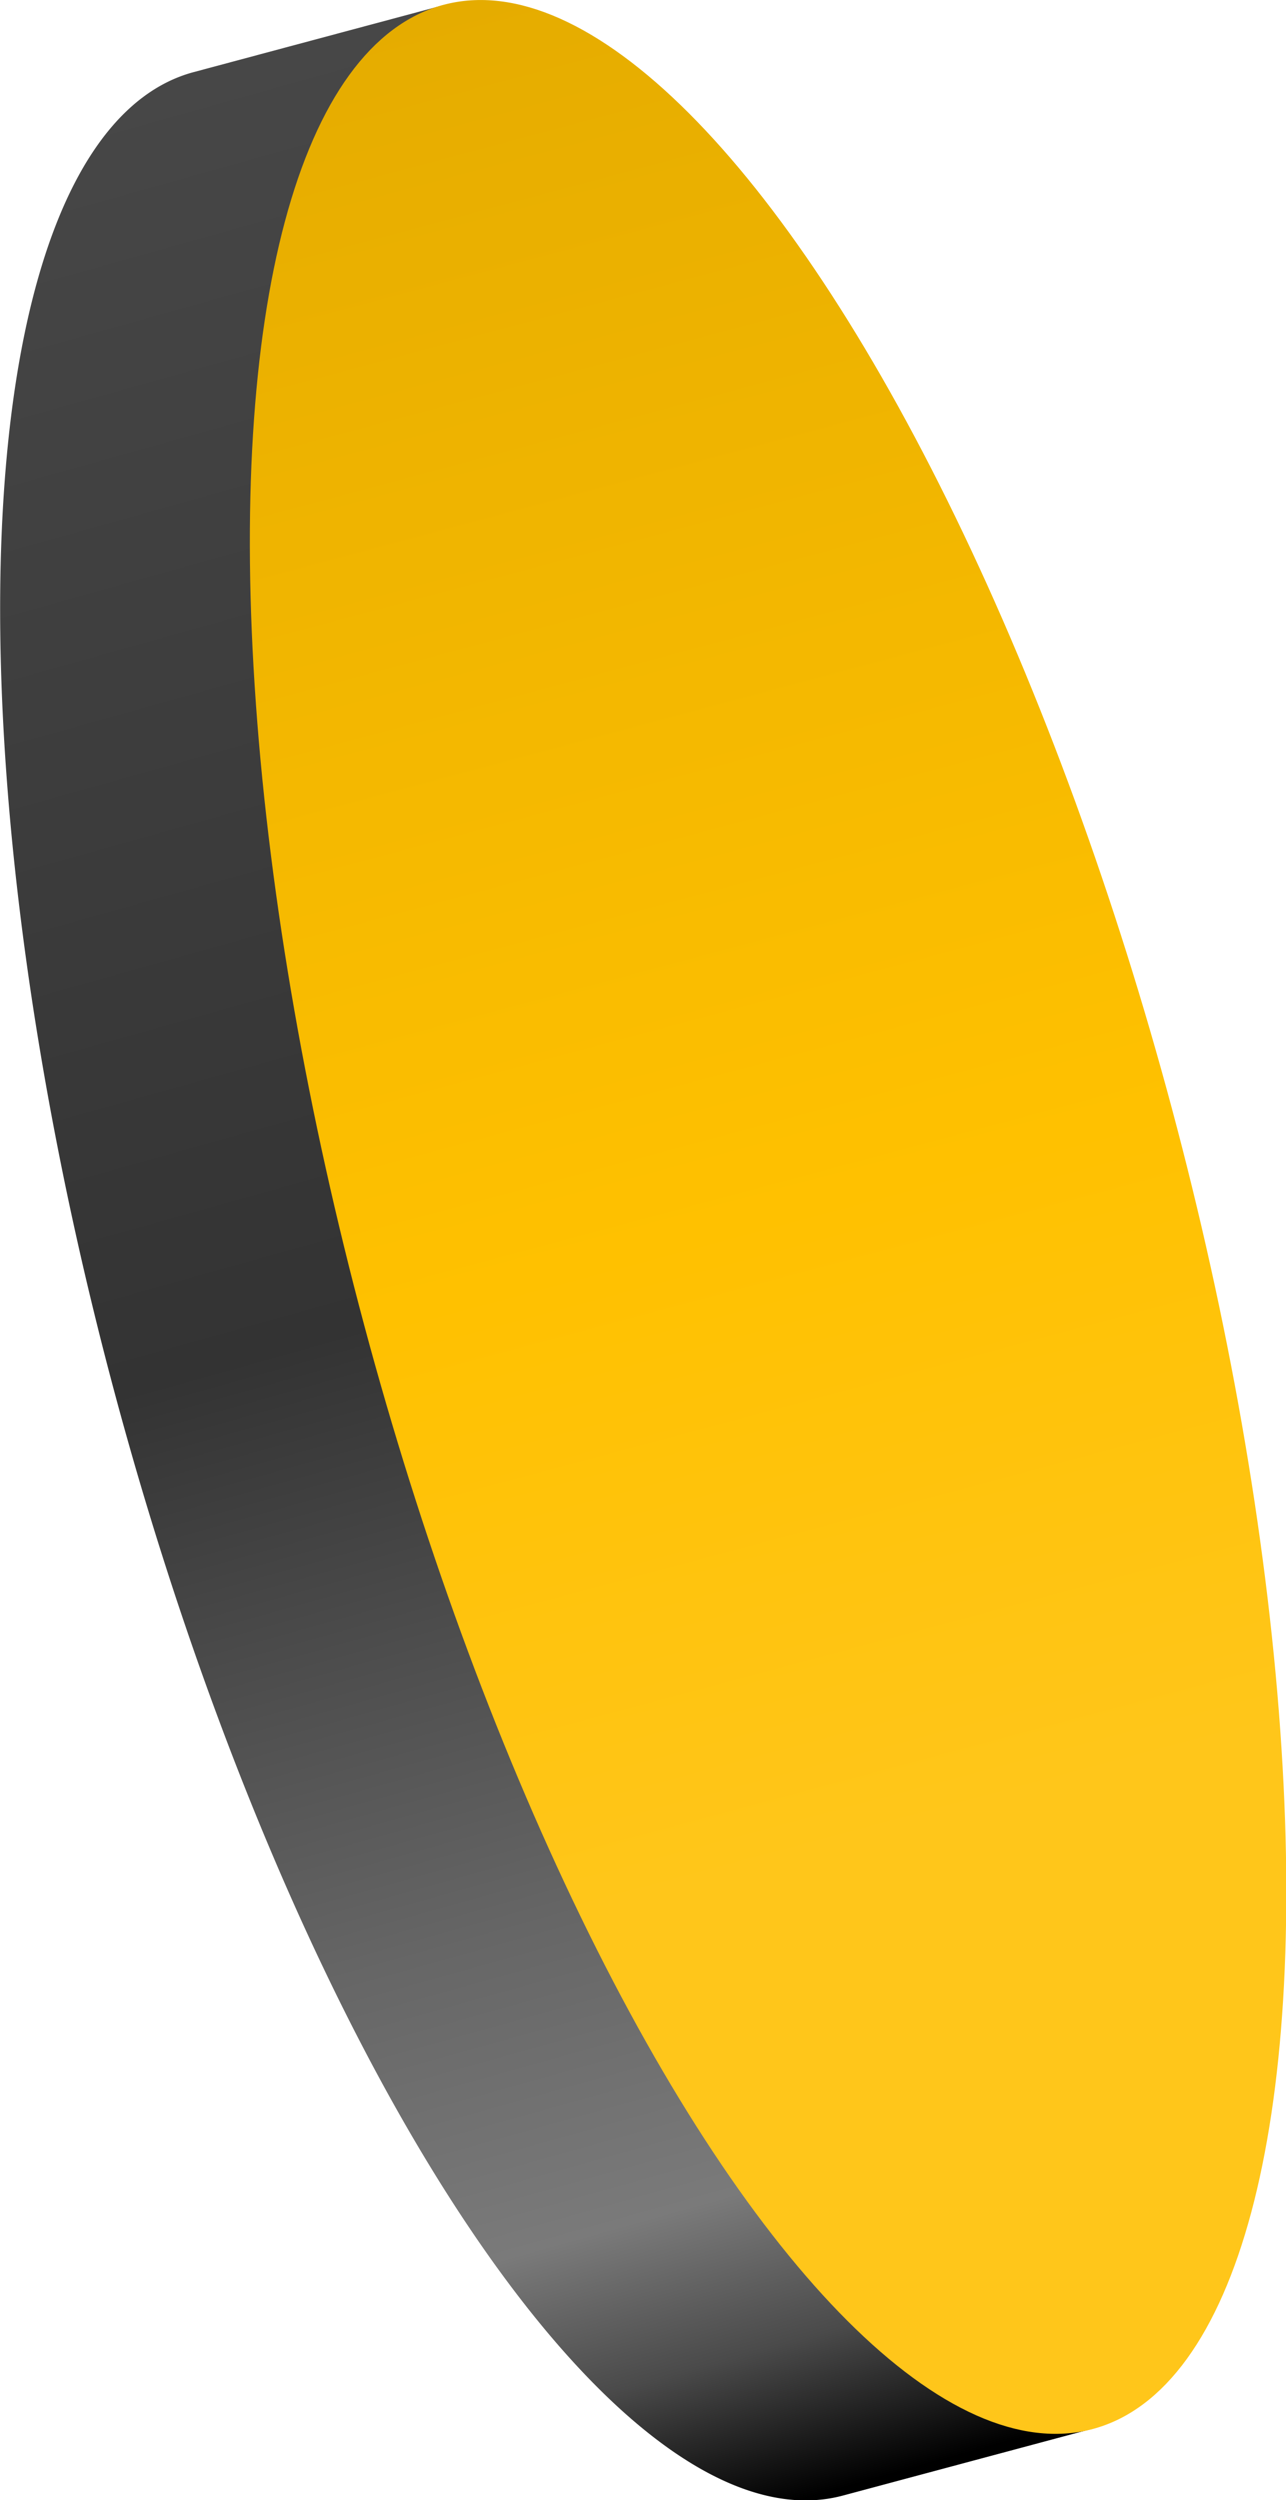 <?xml version="1.0" encoding="UTF-8" standalone="no"?>
<!-- Created with Inkscape (http://www.inkscape.org/) -->

<svg
   width="154.349"
   height="300"
   viewBox="0 0 154.349 300"
   version="1.1"
   id="svg5"
   inkscape:version="1.2.2 (732a01da63, 2022-12-09)"
   sodipodi:docname="flat-mirror.svg"
   xmlns:inkscape="http://www.inkscape.org/namespaces/inkscape"
   xmlns:sodipodi="http://sodipodi.sourceforge.net/DTD/sodipodi-0.dtd"
   xmlns:xlink="http://www.w3.org/1999/xlink"
   xmlns="http://www.w3.org/2000/svg"
   xmlns:svg="http://www.w3.org/2000/svg">
  <sodipodi:namedview
     id="namedview7"
     pagecolor="#ffffff"
     bordercolor="#000000"
     borderopacity="0.25"
     inkscape:showpageshadow="2"
     inkscape:pageopacity="0.0"
     inkscape:pagecheckerboard="0"
     inkscape:deskcolor="#d1d1d1"
     inkscape:document-units="px"
     showgrid="false"
     inkscape:zoom="0.99999999"
     inkscape:cx="146"
     inkscape:cy="246"
     inkscape:window-width="2560"
     inkscape:window-height="1369"
     inkscape:window-x="-8"
     inkscape:window-y="-8"
     inkscape:window-maximized="1"
     inkscape:current-layer="svg5" />
  <defs
     id="defs2">
    <linearGradient
       inkscape:collect="always"
       id="linearGradient19515">
      <stop
         style="stop-color:#e5ac00;stop-opacity:1;"
         offset="0"
         id="stop19511" />
      <stop
         style="stop-color:#ffc100;stop-opacity:1;"
         offset="0.5"
         id="stop19519" />
      <stop
         style="stop-color:#ffc61a;stop-opacity:1;"
         offset="0.75"
         id="stop19513" />
    </linearGradient>
    <linearGradient
       inkscape:collect="always"
       id="linearGradient9211">
      <stop
         style="stop-color:#474747;stop-opacity:1;"
         offset="0"
         id="stop9207" />
      <stop
         style="stop-color:#333333;stop-opacity:1;"
         offset="0.5"
         id="stop9215" />
      <stop
         style="stop-color:#666666;stop-opacity:1;"
         offset="0.75"
         id="stop9217" />
      <stop
         style="stop-color:#7a7a7a;stop-opacity:1;"
         offset="0.875"
         id="stop9219" />
      <stop
         style="stop-color:#4a4a4a;stop-opacity:1;"
         offset="0.938"
         id="stop9221" />
      <stop
         style="stop-color:#000000;stop-opacity:1;"
         offset="1"
         id="stop9209" />
    </linearGradient>
    <linearGradient
       inkscape:collect="always"
       xlink:href="#linearGradient9211"
       id="linearGradient9213"
       x1="151.262"
       y1="31.162"
       x2="203.608"
       y2="217.912"
       gradientUnits="userSpaceOnUse"
       gradientTransform="matrix(1.544,0,0,1.544,-70.31,-14.718)" />
    <linearGradient
       inkscape:collect="always"
       xlink:href="#linearGradient19515"
       id="linearGradient19517"
       x1="68.874"
       y1="-151.046"
       x2="263.874"
       y2="-151.046"
       gradientUnits="userSpaceOnUse"
       gradientTransform="matrix(1.544,0,0,1.544,-32.483,64.135)" />
  </defs>
  <g
     id="flat-rotatable-mirror"
     transform="matrix(1,0,0,1,-129.246,-27.017)">
    <path
       id="ellipse4005"
       style="fill:url(#linearGradient9213);fill-opacity:1;fill-rule:evenodd;stroke:none;stroke-width:15.646;stroke-dasharray:none"
       d="M 239.916,168.089 A 150.533,50.178 75 0 0 190.693,58.857 l -8.356,-31.184 -29.826,7.992 8.1e-4,0.003 a 150.533,50.178 75 0 0 -0.024,0.003 150.533,50.178 75 0 0 -9.507,158.391 150.533,50.178 75 0 0 87.429,132.417 150.533,50.178 75 0 0 0.023,-0.006 l 29.826,-7.992 -8.274,-30.881 a 150.533,50.178 75 0 0 -12.068,-119.512 z" />
    <ellipse
       style="fill:url(#linearGradient19517);fill-opacity:1;fill-rule:evenodd;stroke-width:15.65"
       id="path4003"
       cx="224.46"
       cy="-169.1"
       rx="150.576"
       ry="50.184"
       transform="rotate(75)" />
  </g>
</svg>
